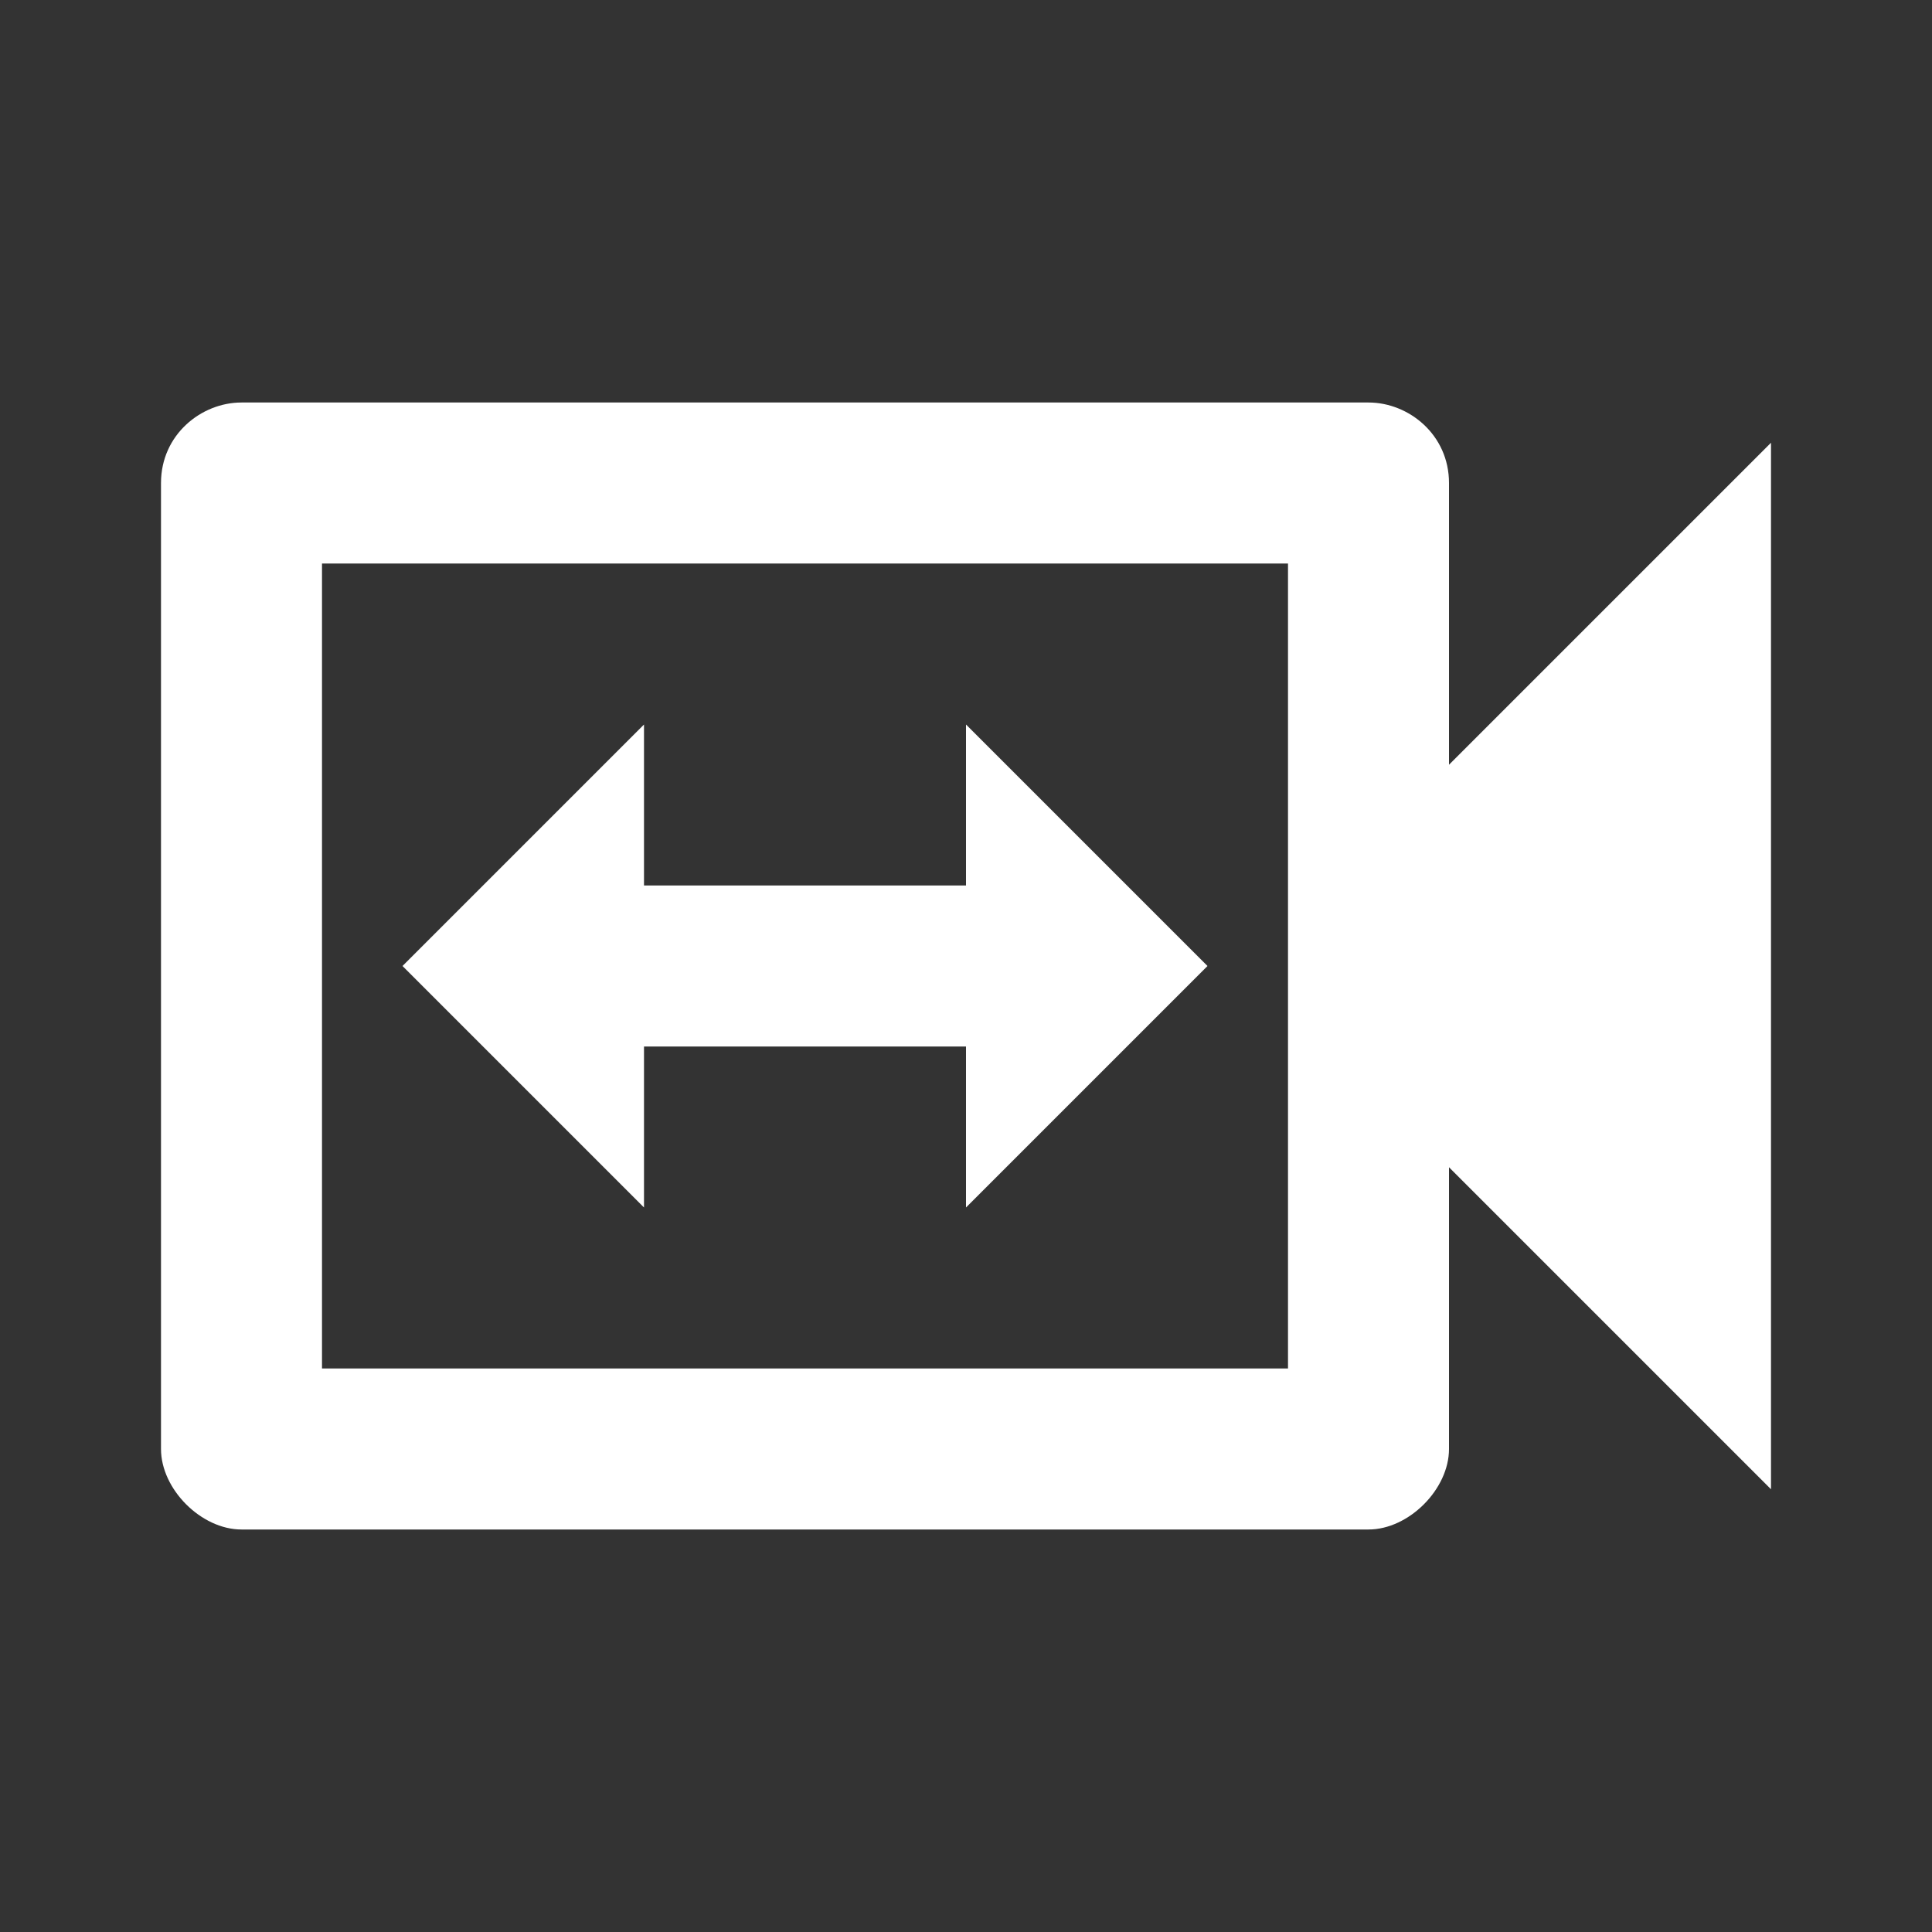 <svg xmlns="http://www.w3.org/2000/svg" fill="white" id="mdi-video-switch-outline" viewBox="0 0 24 24"><rect x="0" y="0" width="24" height="24" fill="#333333" stroke="none"/><path d="M8 13H12V15L15 12L12 9V11H8V9L5 12L8 15V13M18 9.5V6C18 5.4 17.5 5 17 5H3C2.5 5 2 5.4 2 6V18C2 18.5 2.5 19 3 19H17C17.5 19 18 18.5 18 18V14.5L22 18.5V5.5L18 9.5M16 17H4V7H16V17Z" /></svg>
